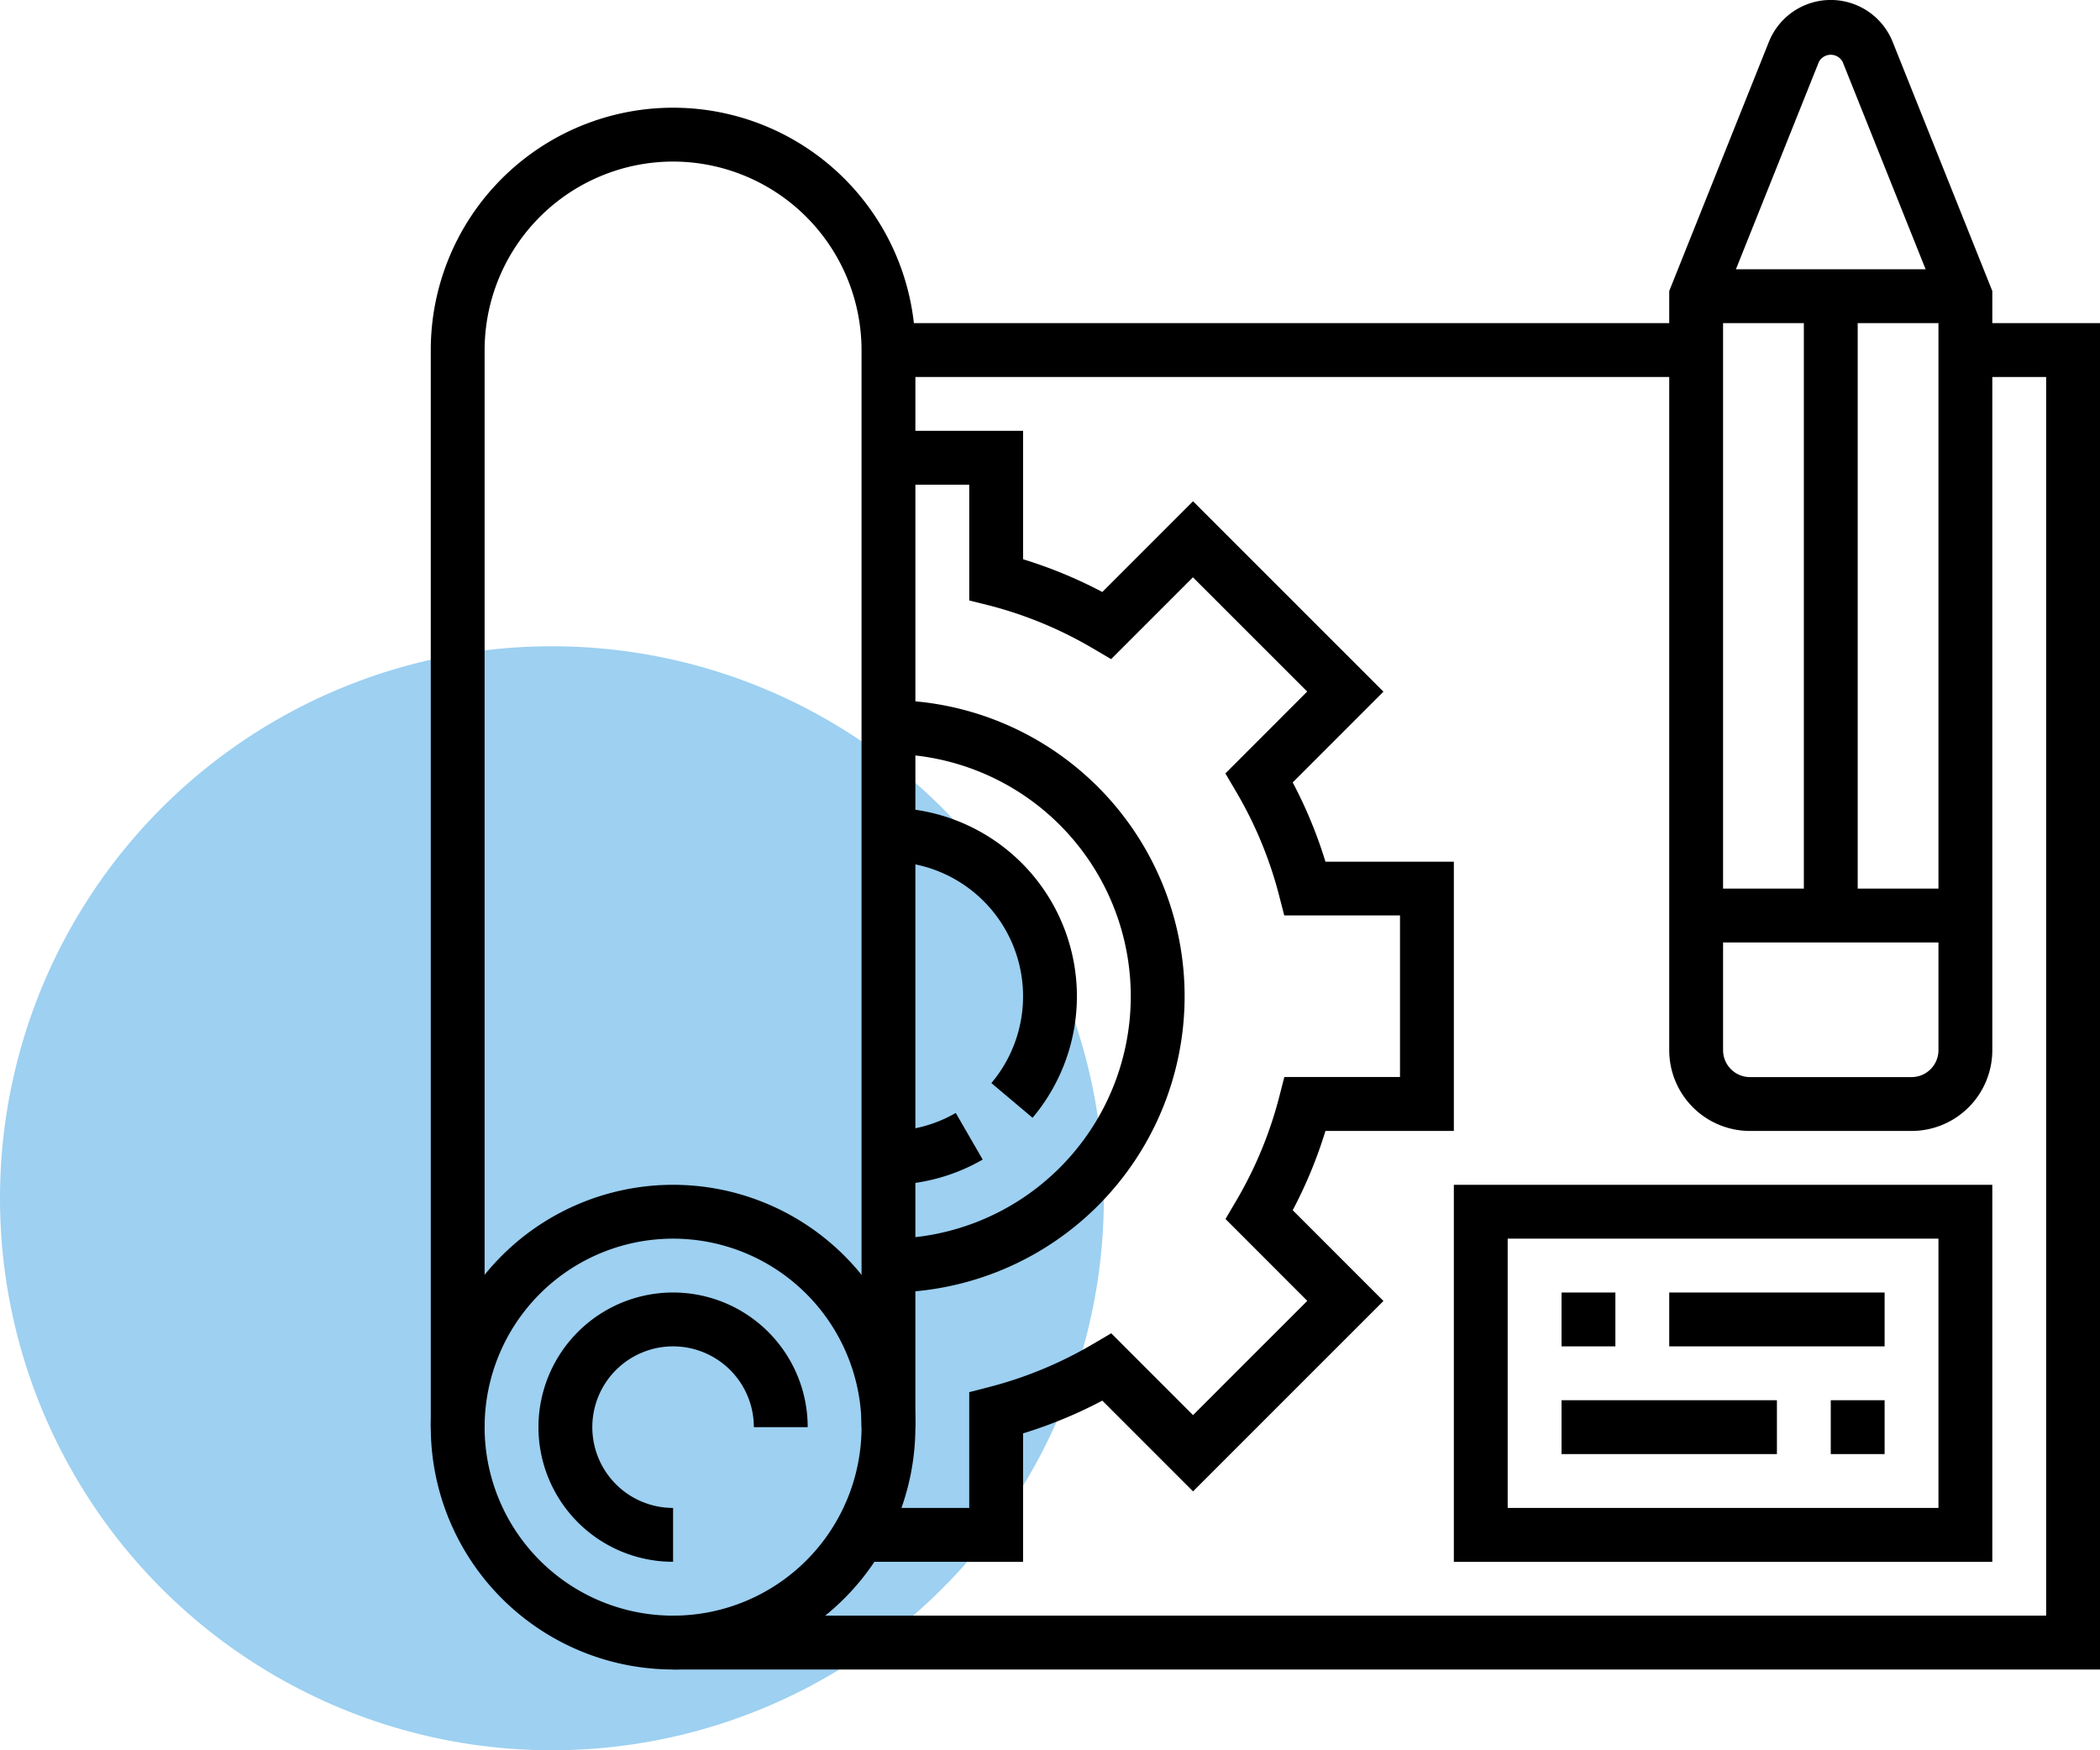 <svg xmlns="http://www.w3.org/2000/svg" width="78" height="65" viewBox="0 0 78 65"><defs><style>.a{fill:#9dd0f1;}</style></defs><g transform="translate(-215 -337)"><circle class="a" cx="20.5" cy="20.5" r="20.5" transform="translate(215 361)"/><g transform="translate(-282 220)"><path d="M535,175h-6v-2h4v-4.3l.75-.193a14.942,14.942,0,0,0,3.856-1.6l.668-.393,3.039,3.039,4.244-4.243-3.039-3.04.393-.668a14.941,14.941,0,0,0,1.6-3.856l.193-.75H549v-6h-4.3l-.193-.75a14.941,14.941,0,0,0-1.6-3.856l-.393-.668,3.039-3.04-4.244-4.243-3.039,3.039-.668-.393a14.942,14.942,0,0,0-3.856-1.6L533,139.3V135h-2.687v-2H535v4.769a16.932,16.932,0,0,1,2.943,1.216l3.37-3.37,7.072,7.071-3.37,3.371A16.9,16.9,0,0,1,546.231,149H551v10h-4.769a16.9,16.9,0,0,1-1.216,2.943l3.37,3.371-7.072,7.071-3.37-3.37A16.932,16.932,0,0,1,535,170.231Z"/><path d="M530,165v-2a9,9,0,0,0,0-18v-2a11,11,0,0,1,0,22Z"/><path d="M575,179H522v-2h51V131h-3v-2h5Z"/><rect width="30" height="2" transform="translate(530 129)"/><path d="M530,161v-2a4.993,4.993,0,0,0,2.5-.668l1,1.731A7,7,0,0,1,530,161Z"/><path d="M535.352,158.511l-1.529-1.289A5,5,0,0,0,530,149v-2a7,7,0,0,1,5.352,11.511Z"/><path d="M568,159h-6a3,3,0,0,1-3-3V127.808l3.7-9.25a2.476,2.476,0,0,1,4.6,0l3.7,9.249V156A3,3,0,0,1,568,159Zm-7-30.808V156a1,1,0,0,0,1,1h6a1,1,0,0,0,1-1V128.192l-3.558-8.892a.5.5,0,0,0-.884,0h0Z"/><rect width="10" height="2" transform="translate(560 127)"/><rect width="2" height="23" transform="translate(564 128)"/><rect width="10" height="2" transform="translate(560 150)"/><path d="M571,175H551V161h20Zm-18-2h16V163H553Z"/><rect width="8" height="2" transform="translate(559 165)"/><rect width="2" height="2" transform="translate(555 165)"/><rect width="8" height="2" transform="translate(555 169)"/><rect width="2" height="2" transform="translate(565 169)"/><path d="M522,179a9.01,9.01,0,0,1-9-9V130a9,9,0,0,1,18,0v40A9.01,9.01,0,0,1,522,179Zm0-56a7.009,7.009,0,0,0-7,7v40a7,7,0,0,0,14,0V130A7.009,7.009,0,0,0,522,123Z"/><path d="M522,175a5,5,0,1,1,5-5h-2a3,3,0,1,0-3,3Z"/><path d="M531,170h-2a7,7,0,0,0-14,0h-2a9,9,0,0,1,18,0Z"/></g></g></svg>